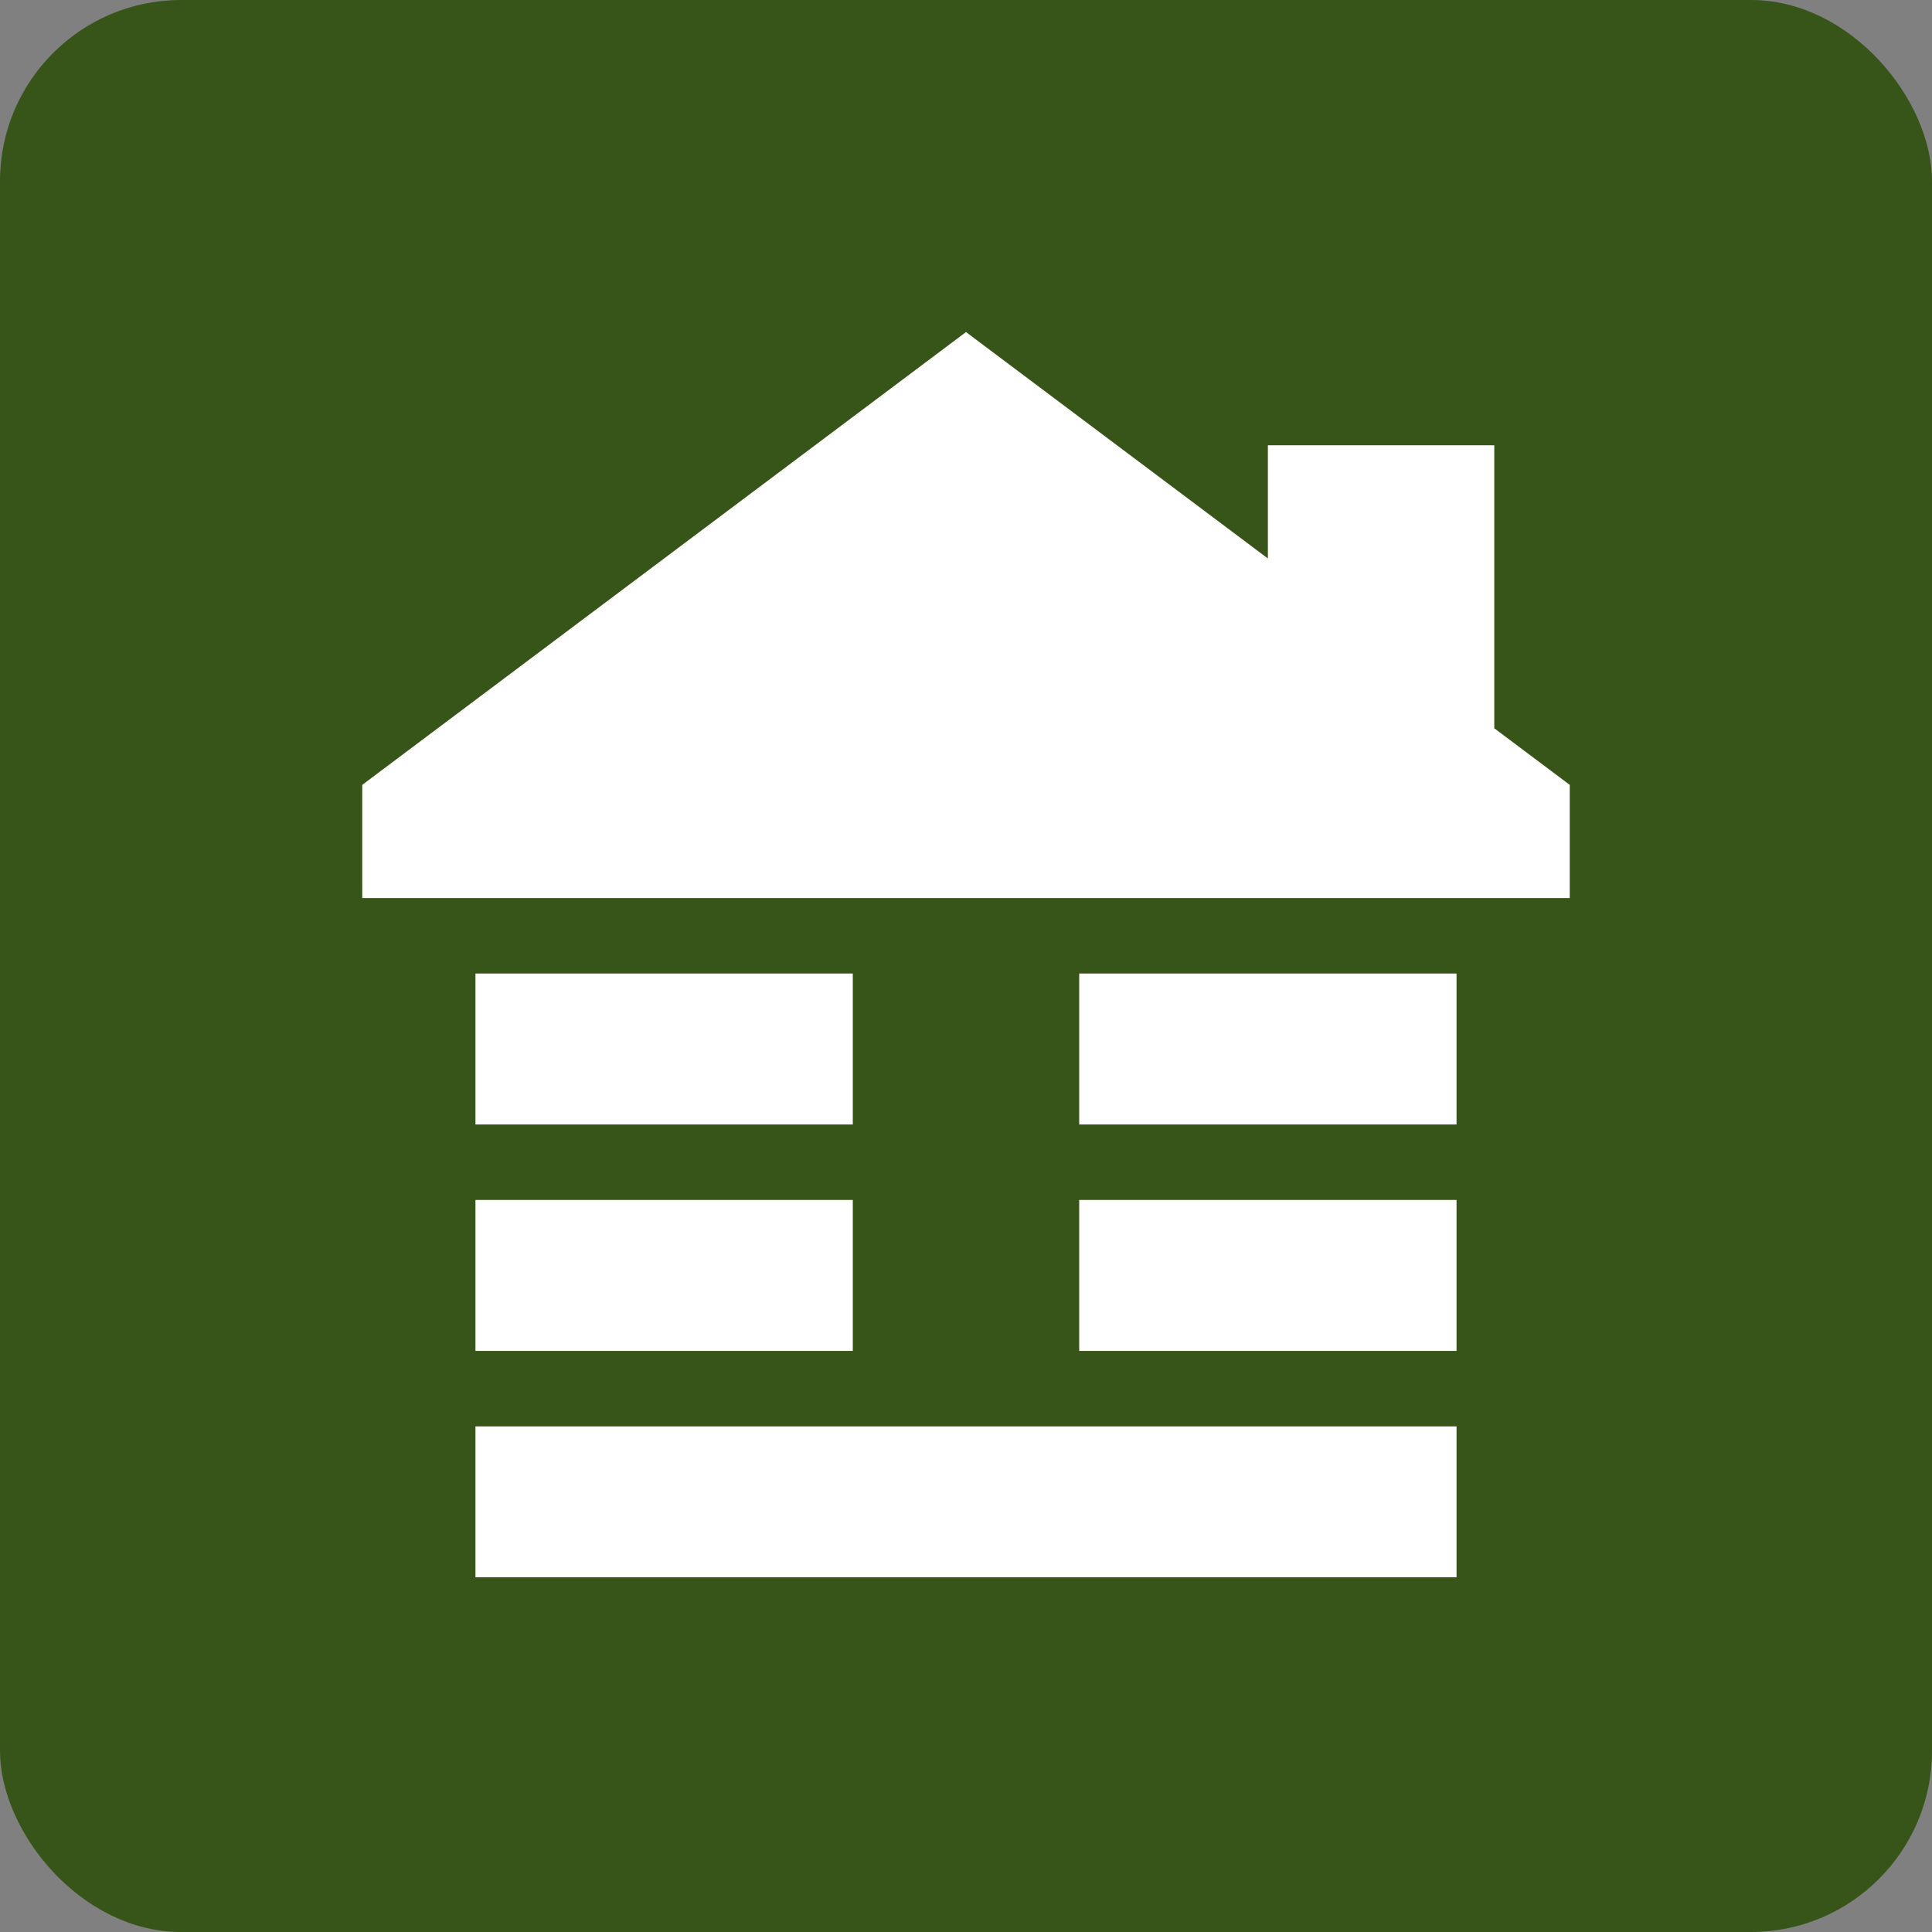 <svg xmlns="http://www.w3.org/2000/svg" version="1.1" xmlns:xlink="http://www.w3.org/1999/xlink" width="64" height="64"><rect width="100%" height="100%" fill="#808080" stroke="none"/><svg width="64" height="64" viewBox="0 0 64 64" fill="none" xmlns="http://www.w3.org/2000/svg">
<g clip-path="url(#clip0_61_23)">
<rect width="64" height="64" rx="6" fill="#375519"></rect>
<path d="M32 11L42 18.5V14.75H49.5V24.125L52 26V29.75H12V26L32 11ZM48.25 47.25V52.25H15.75V47.25H48.25ZM15.75 39.75H28.25V44.75H15.75V39.75ZM28.25 32.25V37.25H15.75V32.25H28.25ZM35.75 32.25H48.25V37.25H35.75V32.25ZM48.25 39.75V44.75H35.75V39.75H48.25Z" fill="white"></path>
</g>
<defs>
<clipPath id="SvgjsClipPath1001">
<rect width="64" height="64" fill="white"></rect>
</clipPath>
</defs>
</svg><style>@media (prefers-color-scheme: light) { :root { filter: none; } }
@media (prefers-color-scheme: dark) { :root { filter: none; } }
</style></svg>
